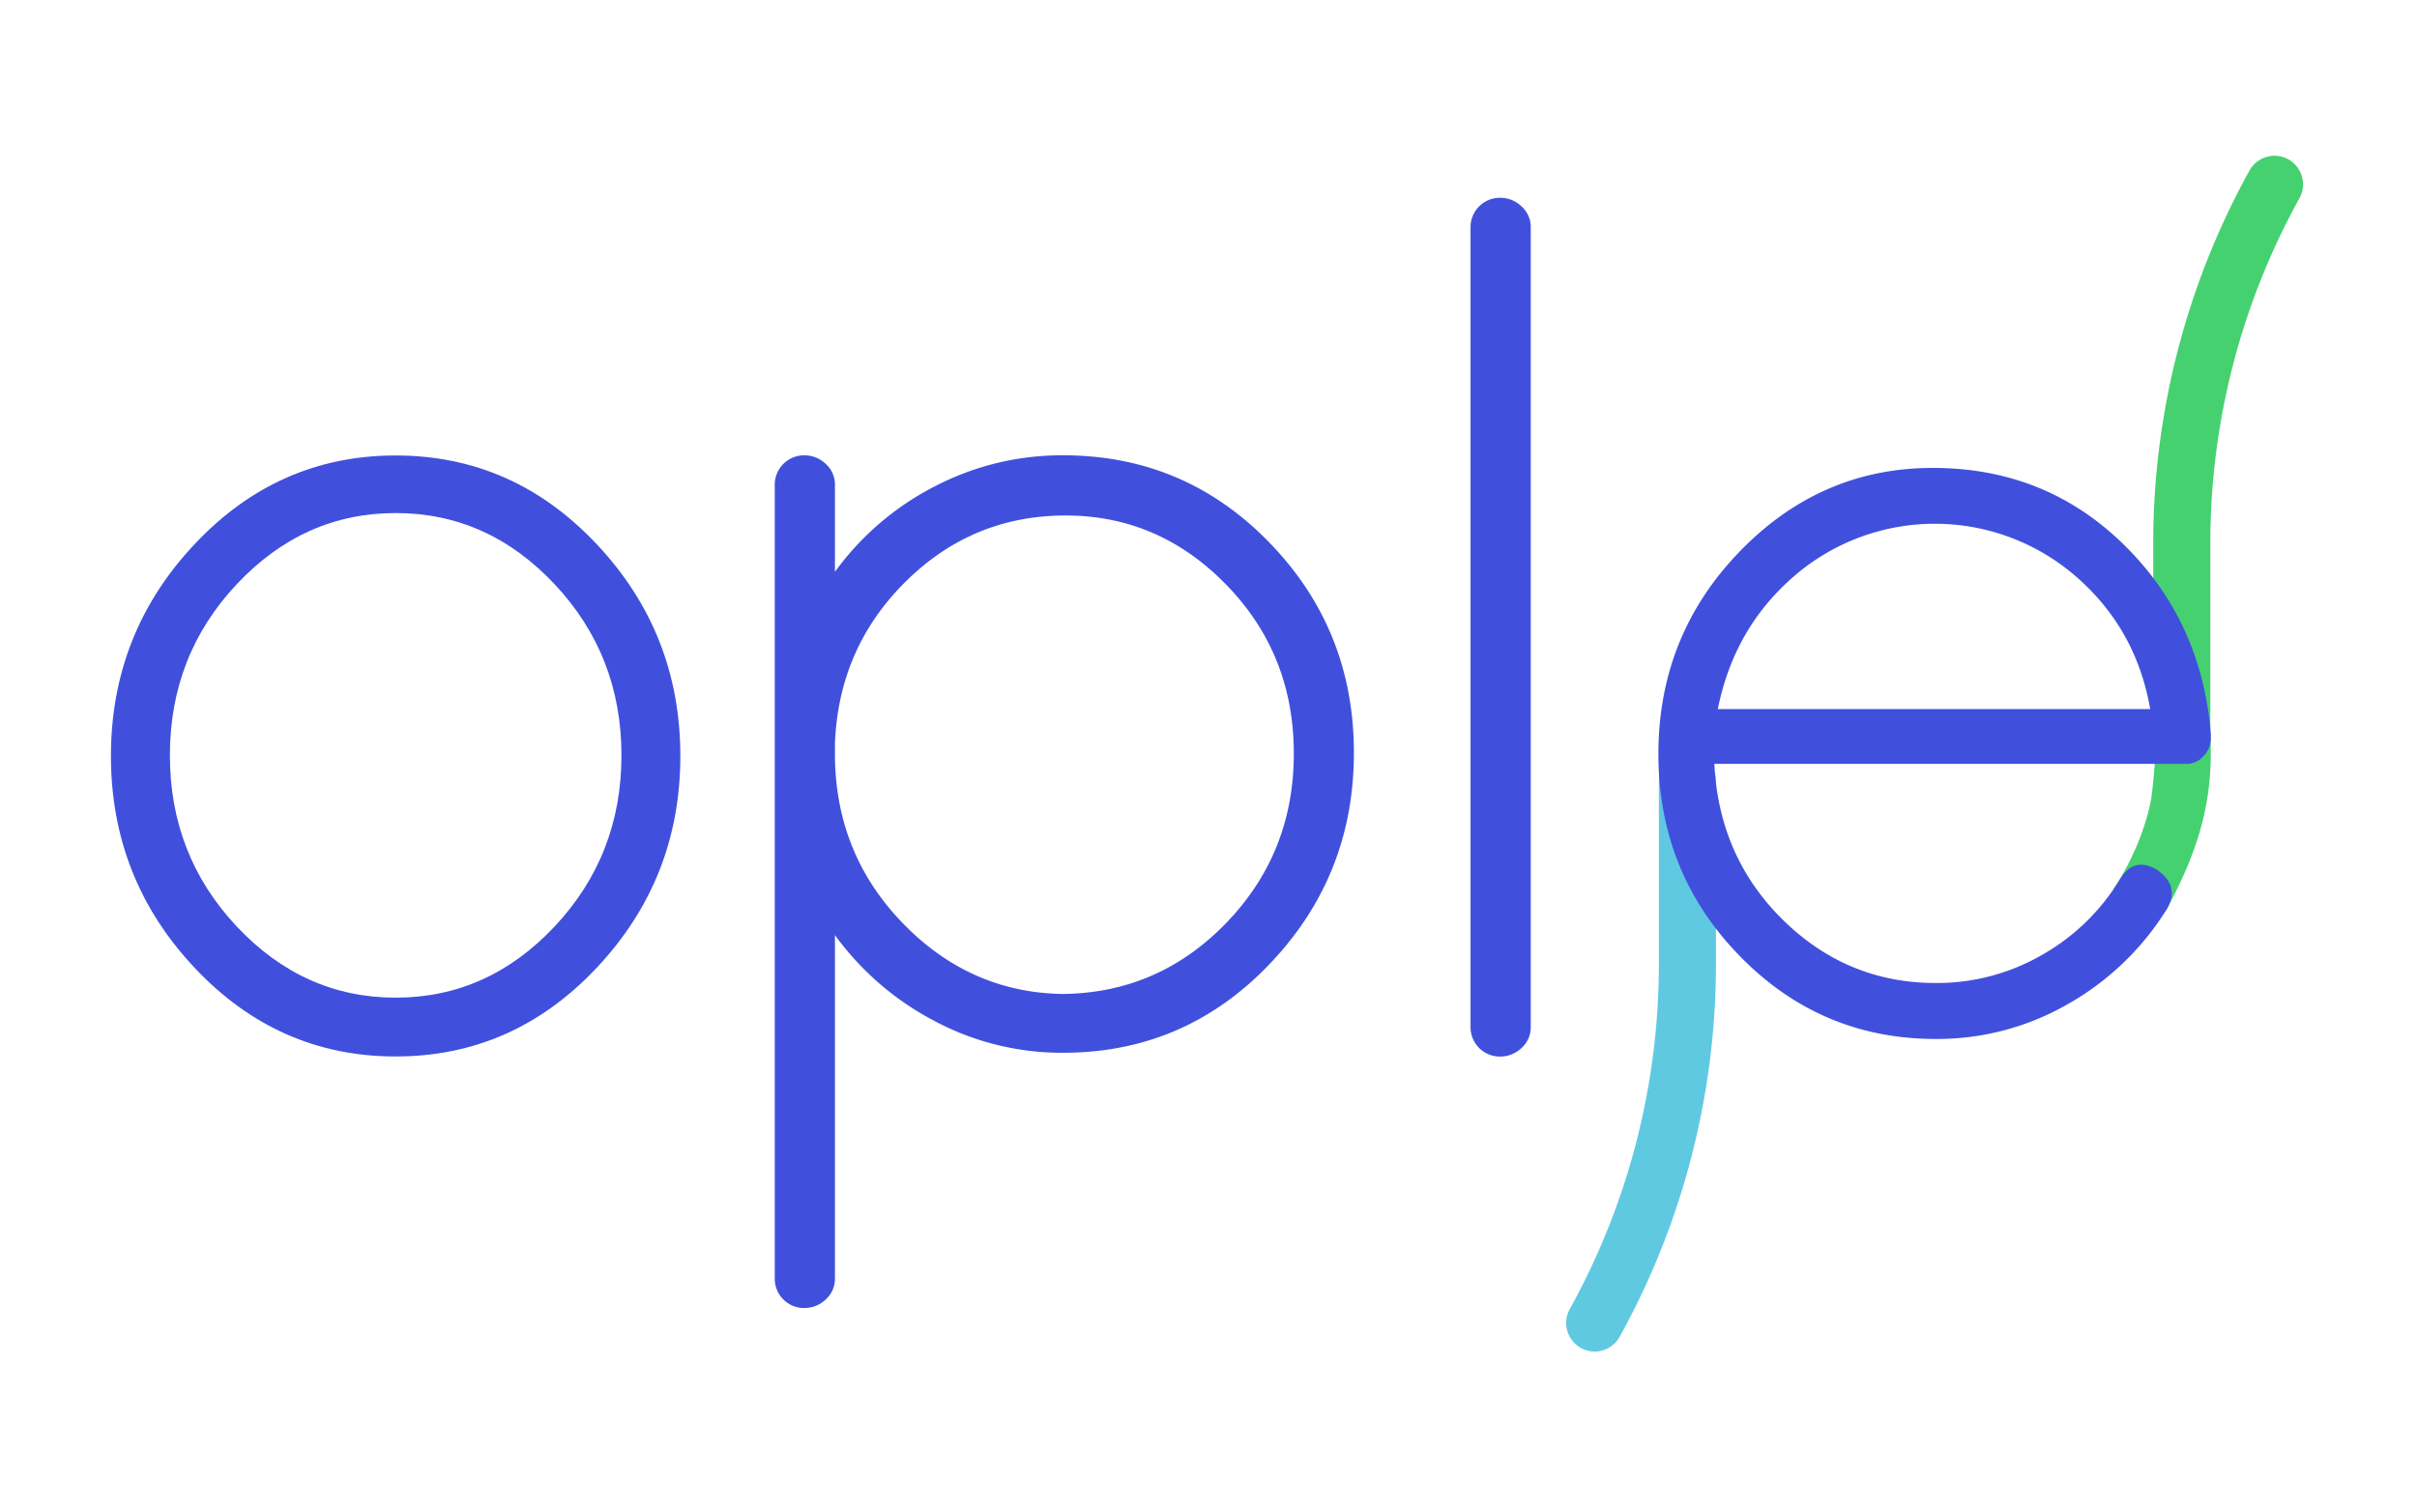 <svg id="Layer_1" data-name="Layer 1" xmlns="http://www.w3.org/2000/svg" viewBox="0 0 897.41 561.25"><defs><style>.cls-1{fill:#4050dd;}.cls-2{fill:#60c9e2;}.cls-3{fill:#45d170;}</style></defs><title>ople</title><path class="cls-1" d="M72.19,359.28q-31-33-31-78.58t31-78.58q31-33,74.71-33t74.71,33q31,33,31,78.58t-31,78.58q-31,33-74.71,33T72.19,359.28ZM146.9,190.5q-34.17,0-59,26.42T63.08,280.47q0,37.13,24.83,63.55t59,26.42q34.17,0,59-26.42t24.83-63.55q0-37.12-24.83-63.55T146.9,190.5Z"/><path class="cls-1" d="M287.66,474.76V180a10.89,10.89,0,0,1,10.93-10.93,11.34,11.34,0,0,1,8,3.19A10.21,10.21,0,0,1,310,180v32.34a104.74,104.74,0,0,1,36.9-31.66,102.08,102.08,0,0,1,47.83-11.62q45.1,0,76.53,32.34t31.43,78.12q0,45.78-31.43,78.58t-76.53,32.8a100.45,100.45,0,0,1-47.83-11.84A106.84,106.84,0,0,1,310,347.21V474.76a10.21,10.21,0,0,1-3.42,7.74,11.35,11.35,0,0,1-8,3.19A10.89,10.89,0,0,1,287.66,474.76ZM310,276.14v3.65q0,36.9,25.06,62.86t59.68,26.42q35.53-.45,60.59-26.42t25.05-62.86q0-36.9-25.05-62.64t-59.68-25.74q-34.63,0-59.45,24.6T310,276.14Z"/><path class="cls-1" d="M546,381.38v-297a10.89,10.89,0,0,1,10.93-10.93,11.34,11.34,0,0,1,8,3.19,10.21,10.21,0,0,1,3.42,7.74v297a10.19,10.19,0,0,1-3.42,7.74,11.31,11.31,0,0,1-8,3.19A10.89,10.89,0,0,1,546,381.38Z"/><path class="cls-2" d="M592.09,501.83a10.6,10.6,0,0,1-9.26-15.74,264.48,264.48,0,0,0,33.09-127.93V289.91a10.6,10.6,0,1,1,21.2,0v68.24a285.74,285.74,0,0,1-35.75,138.21A10.6,10.6,0,0,1,592.09,501.83Z"/><path class="cls-3" d="M844.51,57.84a10.6,10.6,0,0,1,9.26,15.74A264.48,264.48,0,0,0,820.68,201.5v68.24a10.6,10.6,0,1,1-21.2,0V201.5A285.74,285.74,0,0,1,835.23,63.3,10.6,10.6,0,0,1,844.51,57.84Z"/><path class="cls-3" d="M798.79,296.17c-2,11.65-7.77,24.62-14.14,34.08,0.72,0,2.36-1.82,3.08-1.82,7.06,0,11,6.18,16.68,9.28,11.53-21.28,16.44-38.3,16.44-58.2a116.66,116.66,0,0,0-1.7-20c-6.39,2.87-12.47-40-19.51-40.68,0.78,4.22,3.1,47.21-.86,77.37"/><path class="cls-1" d="M820.86,272.37v1.73a9.35,9.35,0,0,1-3,6.92,8.09,8.09,0,0,1-6.34,2.6h-175q1.72,34.63,25.53,58T718.73,365a78,78,0,0,0,39.38-10.39,79.72,79.72,0,0,0,29-28.13q5.19-8.65,13.85-3.46,8.65,6.07,3.46,14.71a102.65,102.65,0,0,1-36.56,35.05,97.35,97.35,0,0,1-49.12,13q-42.84,0-72.92-30.94t-30.07-74.86q0-43.92,30.07-75.08t71.83-31.16q41.75,0,70.75,28.34T820.86,272.37Zm-50.2-58.42a79.89,79.89,0,0,0-104.29-.22Q643.87,233,637.81,263.28H798.35Q793.16,233.42,770.66,213.95Z"/></svg>